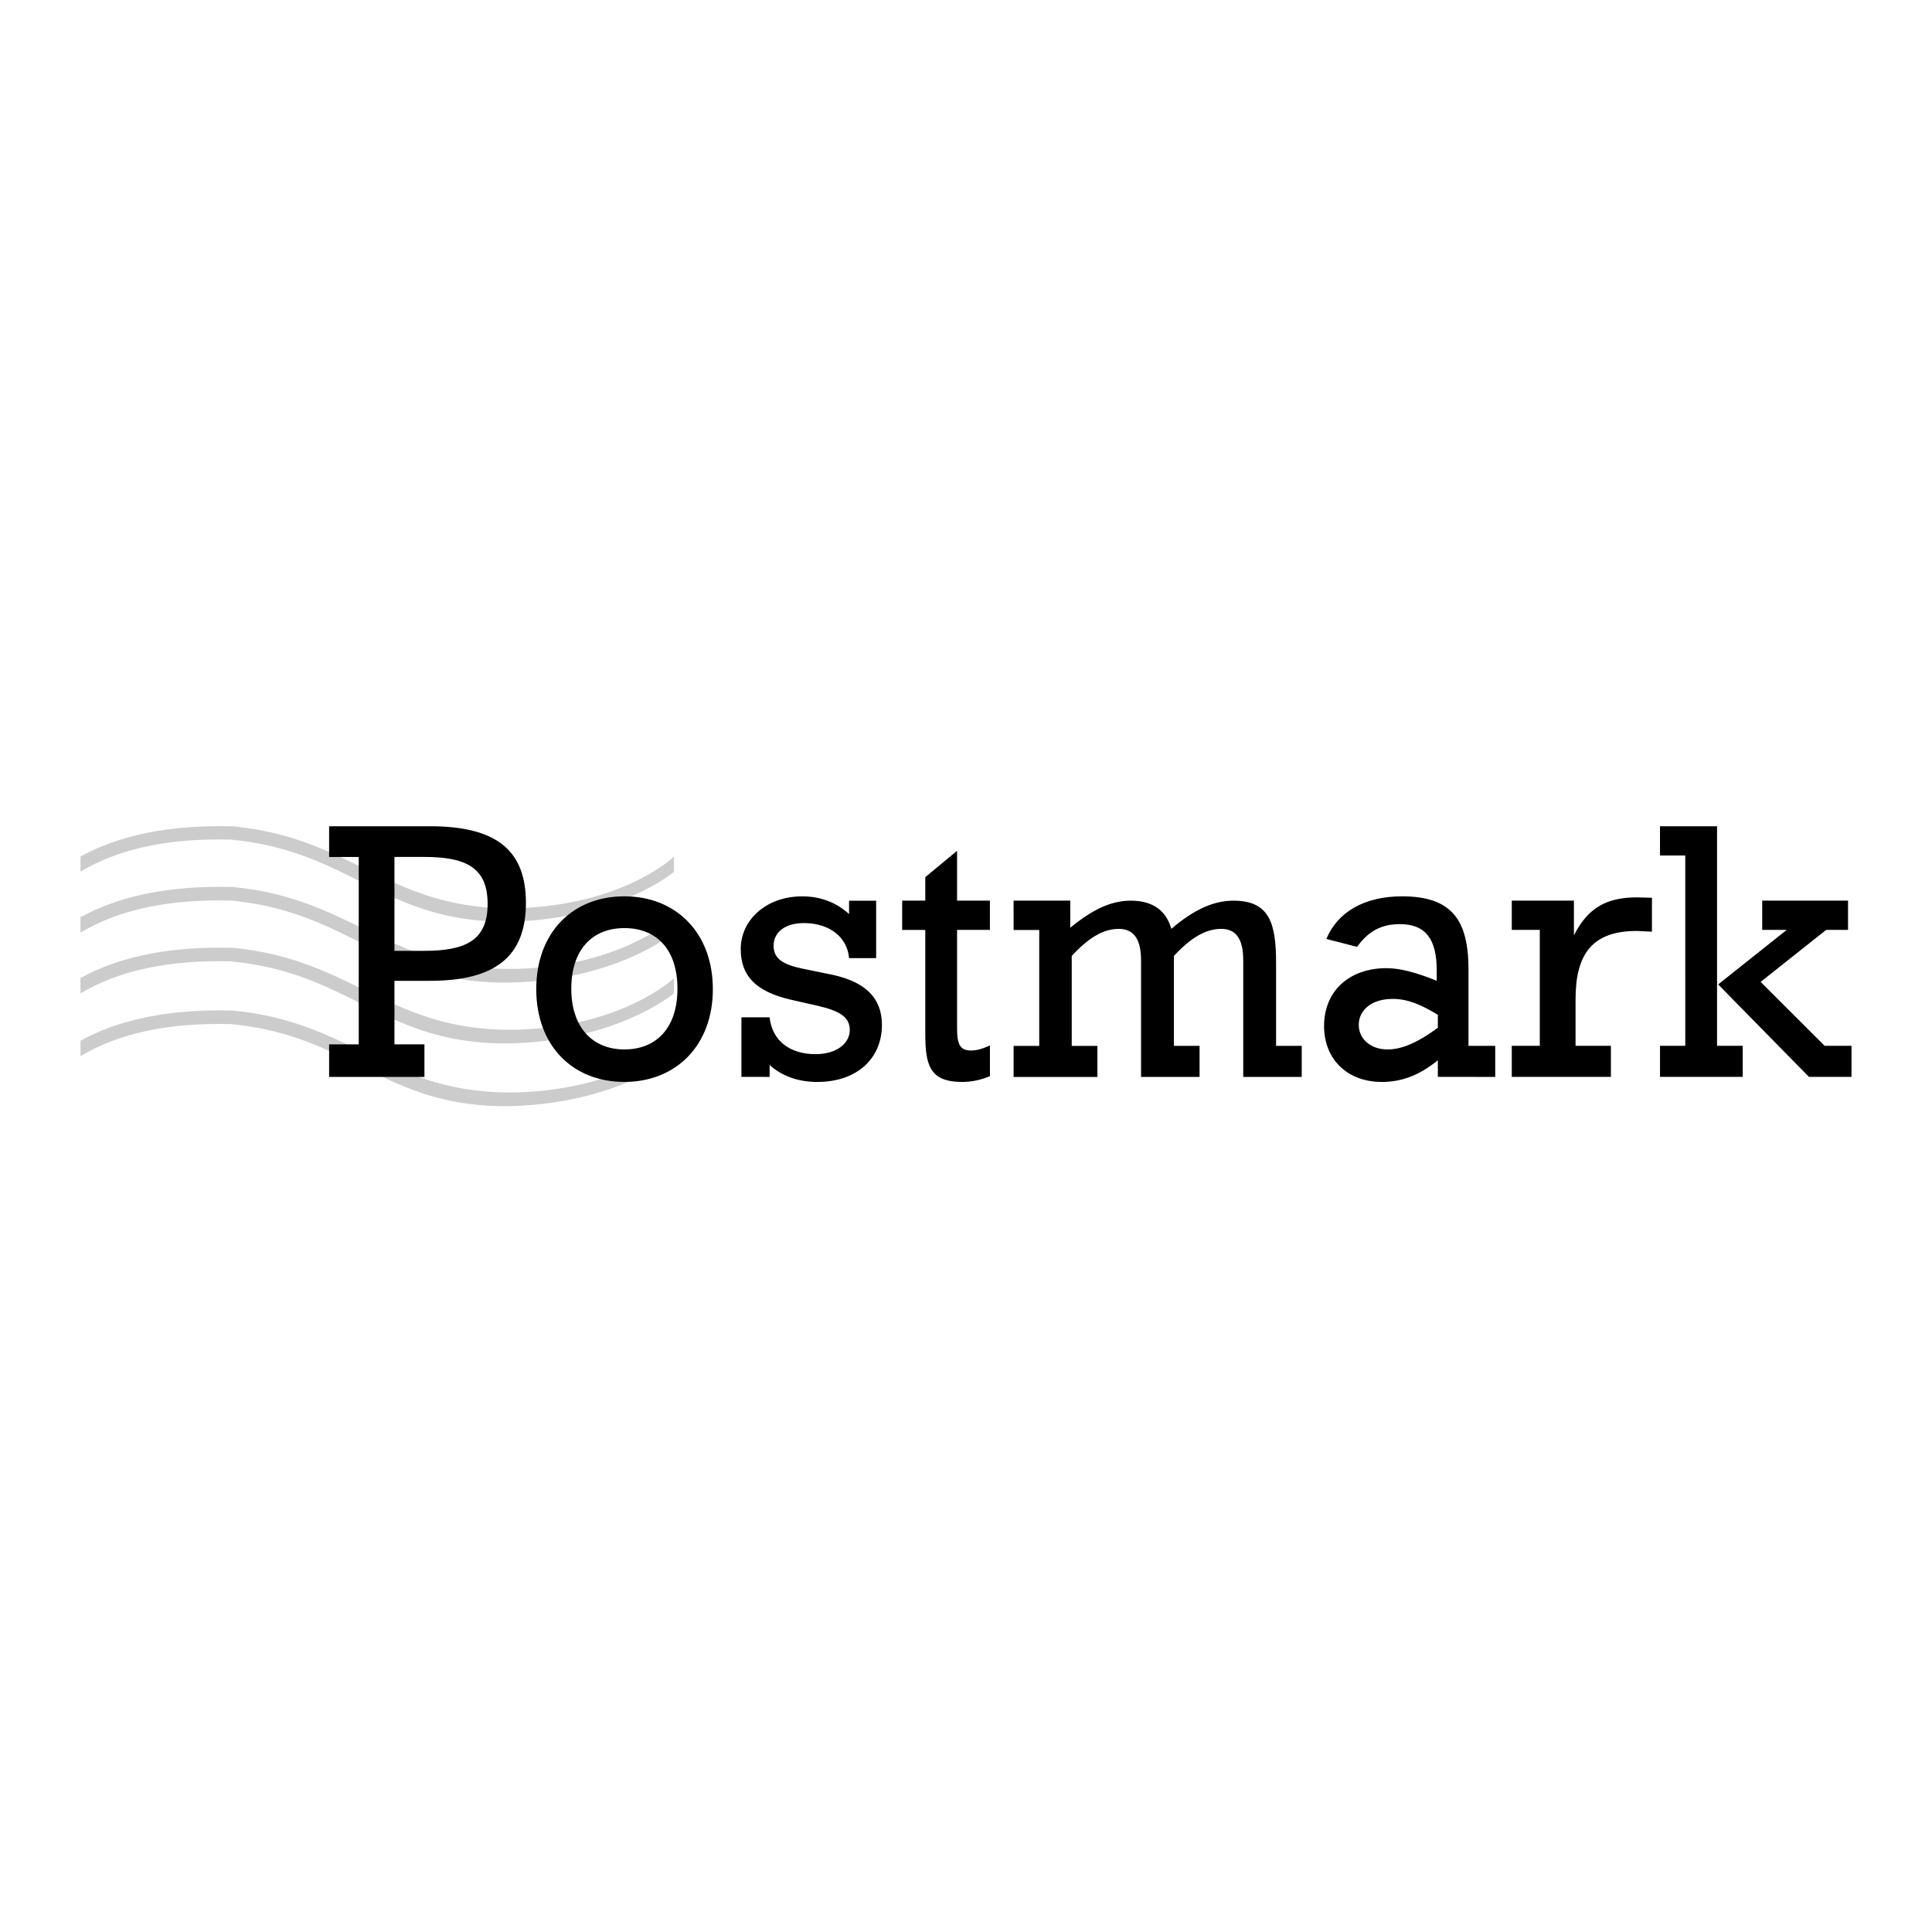 <svg xmlns="http://www.w3.org/2000/svg" xmlns:xlink="http://www.w3.org/1999/xlink" viewBox="0 0 120 60" height="1em" width="1em">
  <g fill="#000" fill-rule="evenodd">
    <path d="M24.5 34.868h1.862v2.02h-5.92v-2.02h1.84v-11.64h-1.84V21.32H26.7c4.037 0 5.966 1.413 5.966 4.755S30.76 30.92 26.7 30.92H24.5zm0-5.81h1.862c2.624 0 3.925-.695 3.925-2.916s-1.3-2.916-3.925-2.916H24.5zm19.776 2.378c0 3.5-2.288 5.764-5.495 5.764s-5.473-2.243-5.473-5.764 2.265-5.764 5.473-5.764 5.495 2.265 5.495 5.764zm-5.495 3.746c1.996 0 3.297-1.346 3.297-3.768 0-2.4-1.256-3.768-3.297-3.768-2.02 0-3.297 1.368-3.297 3.768s1.323 3.768 3.297 3.768zm7.27 1.705v-3.7h1.75c.157 1.436 1.234 2.288 2.85 2.288 1.323 0 2.13-.673 2.13-1.503s-.673-1.19-1.996-1.503l-1.682-.38c-2.108-.493-3.095-1.436-3.095-3.14 0-1.817 1.593-3.275 3.813-3.275 1.144 0 2.13.38 2.916 1.1v-.83h1.682v3.566h-1.682c-.112-1.3-1.21-2.176-2.804-2.176-1.166 0-1.884.56-1.884 1.413 0 .807.606 1.166 1.772 1.413l1.862.38c2.086.45 3.095 1.458 3.095 3.118 0 2.086-1.548 3.544-4.015 3.544-1.166 0-2.198-.36-2.96-1.054v.74zm13.394-3.028c0 1.01.18 1.39.875 1.39.36 0 .718-.112 1.166-.314v1.907c-.583.247-1.166.36-1.727.36-2.02 0-2.288-1.054-2.288-3.006v-6.437h-1.436V25.94h1.436v-1.458l1.974-1.637v3.095h2.04v1.817h-2.04zm7.03-6.235c1.368-1.12 2.512-1.682 3.768-1.682 1.323 0 2.176.583 2.512 1.75 1.368-1.166 2.58-1.75 3.858-1.75 2.265 0 2.647 1.436 2.647 3.903v5.114h1.593v1.93H77.22v-7.245c0-1.323-.45-1.95-1.368-1.95-.964 0-1.907.56-2.938 1.682v5.585h1.593v1.93h-3.634v-7.222c0-1.346-.45-1.974-1.39-1.974-.964 0-1.884.56-2.916 1.682v5.585h1.593v1.93h-5.204v-1.93h1.593v-7.2h-1.593V25.94h3.52zm22.832 9.263v-1.032c-1.1.897-2.198 1.346-3.477 1.346-2.153 0-3.59-1.413-3.59-3.477 0-2.153 1.548-3.59 3.88-3.59.83 0 1.862.27 3.118.785v-.65c0-1.95-.695-2.87-2.3-2.87-1.166 0-1.974.47-2.647 1.413l-1.907-.493c.695-1.682 2.378-2.647 4.7-2.647 3.118 0 4.127 1.503 4.127 4.553v4.733h1.66v1.93zm0-3.05v-.807c-1.01-.606-1.84-.987-2.804-.987-1.278 0-2.108.673-2.108 1.615 0 .852.718 1.525 1.794 1.525.92 0 1.93-.47 3.118-1.346zm6.332 1.12v-7.2h-1.74V25.94h3.86v2.153c.858-1.682 1.994-2.355 3.912-2.355l.934.022v2.108l-.934-.045c-2.776 0-3.81 1.436-3.81 4.24v2.893h2.195v1.93h-6.157v-1.93zm9.036-11.82h-1.57V21.32h3.544v13.637h1.593v1.93h-5.136v-1.93h1.57zm6.302 4.62h-1.523V25.94h5.33v1.817h-1.357l-4.07 3.23 3.975 3.97H115v1.93h-2.642l-5.64-5.742z"/>
    <path d="M5 23.2c2.46-1.353 5.612-1.978 9.454-1.875 7.563.712 9.746 5.27 17.676 5.085 6.62-.2 9.732-3.2 9.732-3.2v.944S38.44 27.04 31.82 27.24c-7.93.185-9.91-4.38-17.474-5.09-3.842-.103-6.958.56-9.346 1.986v-1.01" fill-opacity=".2"/>
    <use xlink:href="#a" fill-opacity=".2"/>
    <use xlink:href="#a" y="3.777" fill-opacity=".2"/>
    <path d="M5 34.64c2.46-1.353 5.612-1.978 9.454-1.875 7.563.712 9.746 5.27 17.676 5.085 6.62-.2 9.732-3.2 9.732-3.2v.944S38.44 38.5 31.82 38.7c-7.93.185-9.91-4.38-17.474-5.09-3.842-.103-6.958.56-9.346 1.986v-1.01" fill-opacity=".2"/>
  </g>
  <defs>
    <path id="a" d="M5 26.968c2.46-1.353 5.612-1.978 9.454-1.875 7.563.712 9.746 5.27 17.676 5.085 6.62-.2 9.732-3.2 9.732-3.2v.944s-3.423 2.905-10.043 3.105c-7.93.185-9.91-4.38-17.474-5.09-3.842-.103-6.958.56-9.346 1.986v-1.01"/>
  </defs>
</svg>
